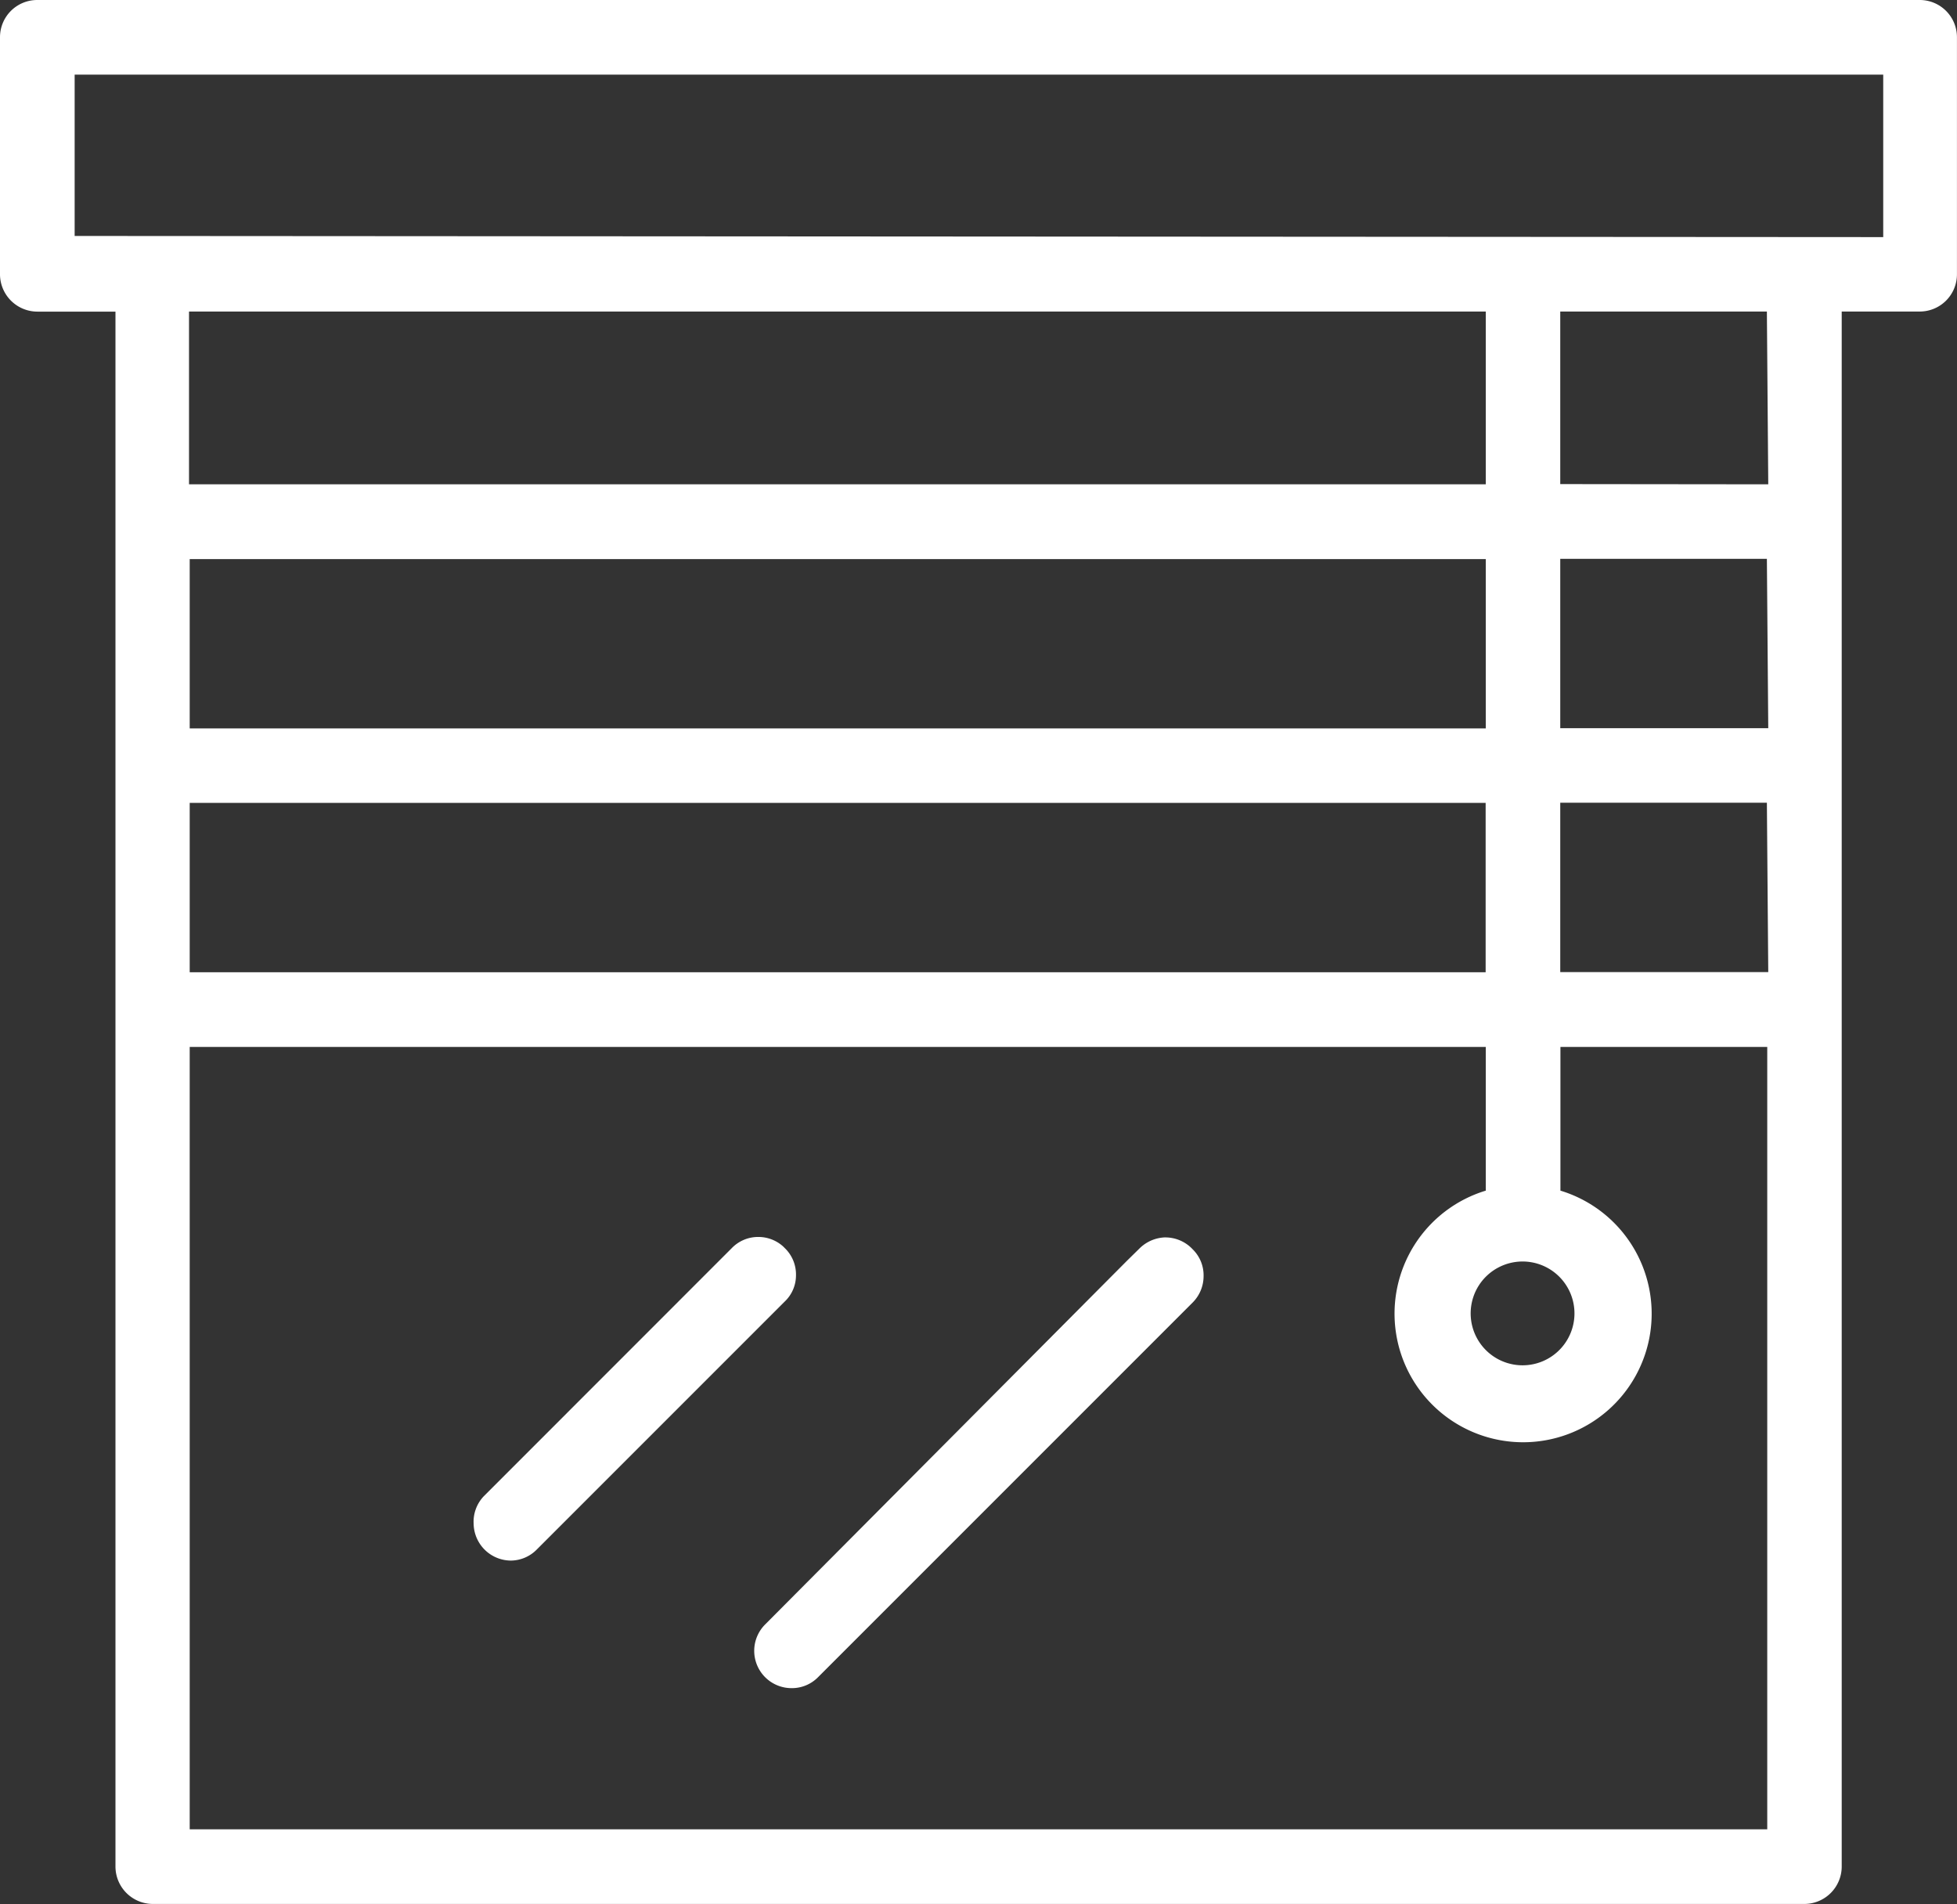 <svg xmlns="http://www.w3.org/2000/svg" width="42.76" height="41.597" viewBox="0 0 42.76 41.597">
  <rect x="0" y="0" width="42.76" height="41.597" fill="#333333" stroke="none"/>
  <g id="Layer_2" data-name="Layer 2" transform="translate(0 3)">
    <g id="Layer_1" data-name="Layer 1" transform="translate(0 -3)">
      <path id="Path_2393" data-name="Path 2393" d="M42.439,54.85a.833.833,0,0,0-.577.237l-.281.276-7.9,7.94a.815.815,0,0,0,.572,1.395h0a.8.8,0,0,0,.582-.241l8.181-8.181a.818.818,0,0,0,.241-.582.794.794,0,0,0-.237-.582.818.818,0,0,0-.582-.261Z" transform="translate(-16.959 -27.817)" fill="#fff"/>
      <path id="Path_2394" data-name="Path 2394" d="M28.041,55.678a.8.8,0,0,0-.246-.6l-.035-.035a.808.808,0,0,0-.542-.207.8.8,0,0,0-.577.241L21.22,60.5a.808.808,0,0,0-.222.606.818.818,0,0,0,.808.8h0a.8.8,0,0,0,.567-.237l5.421-5.421A.789.789,0,0,0,28.041,55.678Z" transform="translate(-10.649 -27.812)" fill="#fff"/>
      <path id="Path_2395" data-name="Path 2395" d="M41.961,0H.813A.813.813,0,0,0,0,.813V6a.818.818,0,0,0,.813.808h1.71V40.778a.818.818,0,0,0,.813.818H39.428a.818.818,0,0,0,.813-.818V6.806h1.7a.813.813,0,0,0,.818-.813V.813a.813.813,0,0,0-.8-.813Zm-9.5,17.541v3.7H4.145v-3.7ZM4.145,15.914v-3.7H32.464v3.7ZM33.272,27.56a1.134,1.134,0,1,1-.806.332,1.138,1.138,0,0,1,.806-.332Zm-.808-16.979H4.13V6.806H32.464ZM4.145,39.965V22.873H32.464v3.139a2.809,2.809,0,1,0,1.631,0V22.873h4.519V39.965ZM34.091,21.237v-3.7h4.515l.03,3.7Zm0-5.328v-3.7h4.515l.03,3.7Zm0-5.333V6.806h4.515l.03,3.775ZM1.631,5.155V1.631H41.148V5.18Z" transform="translate(0 0)" fill="#fff"/>
    </g>
  </g>
</svg>
